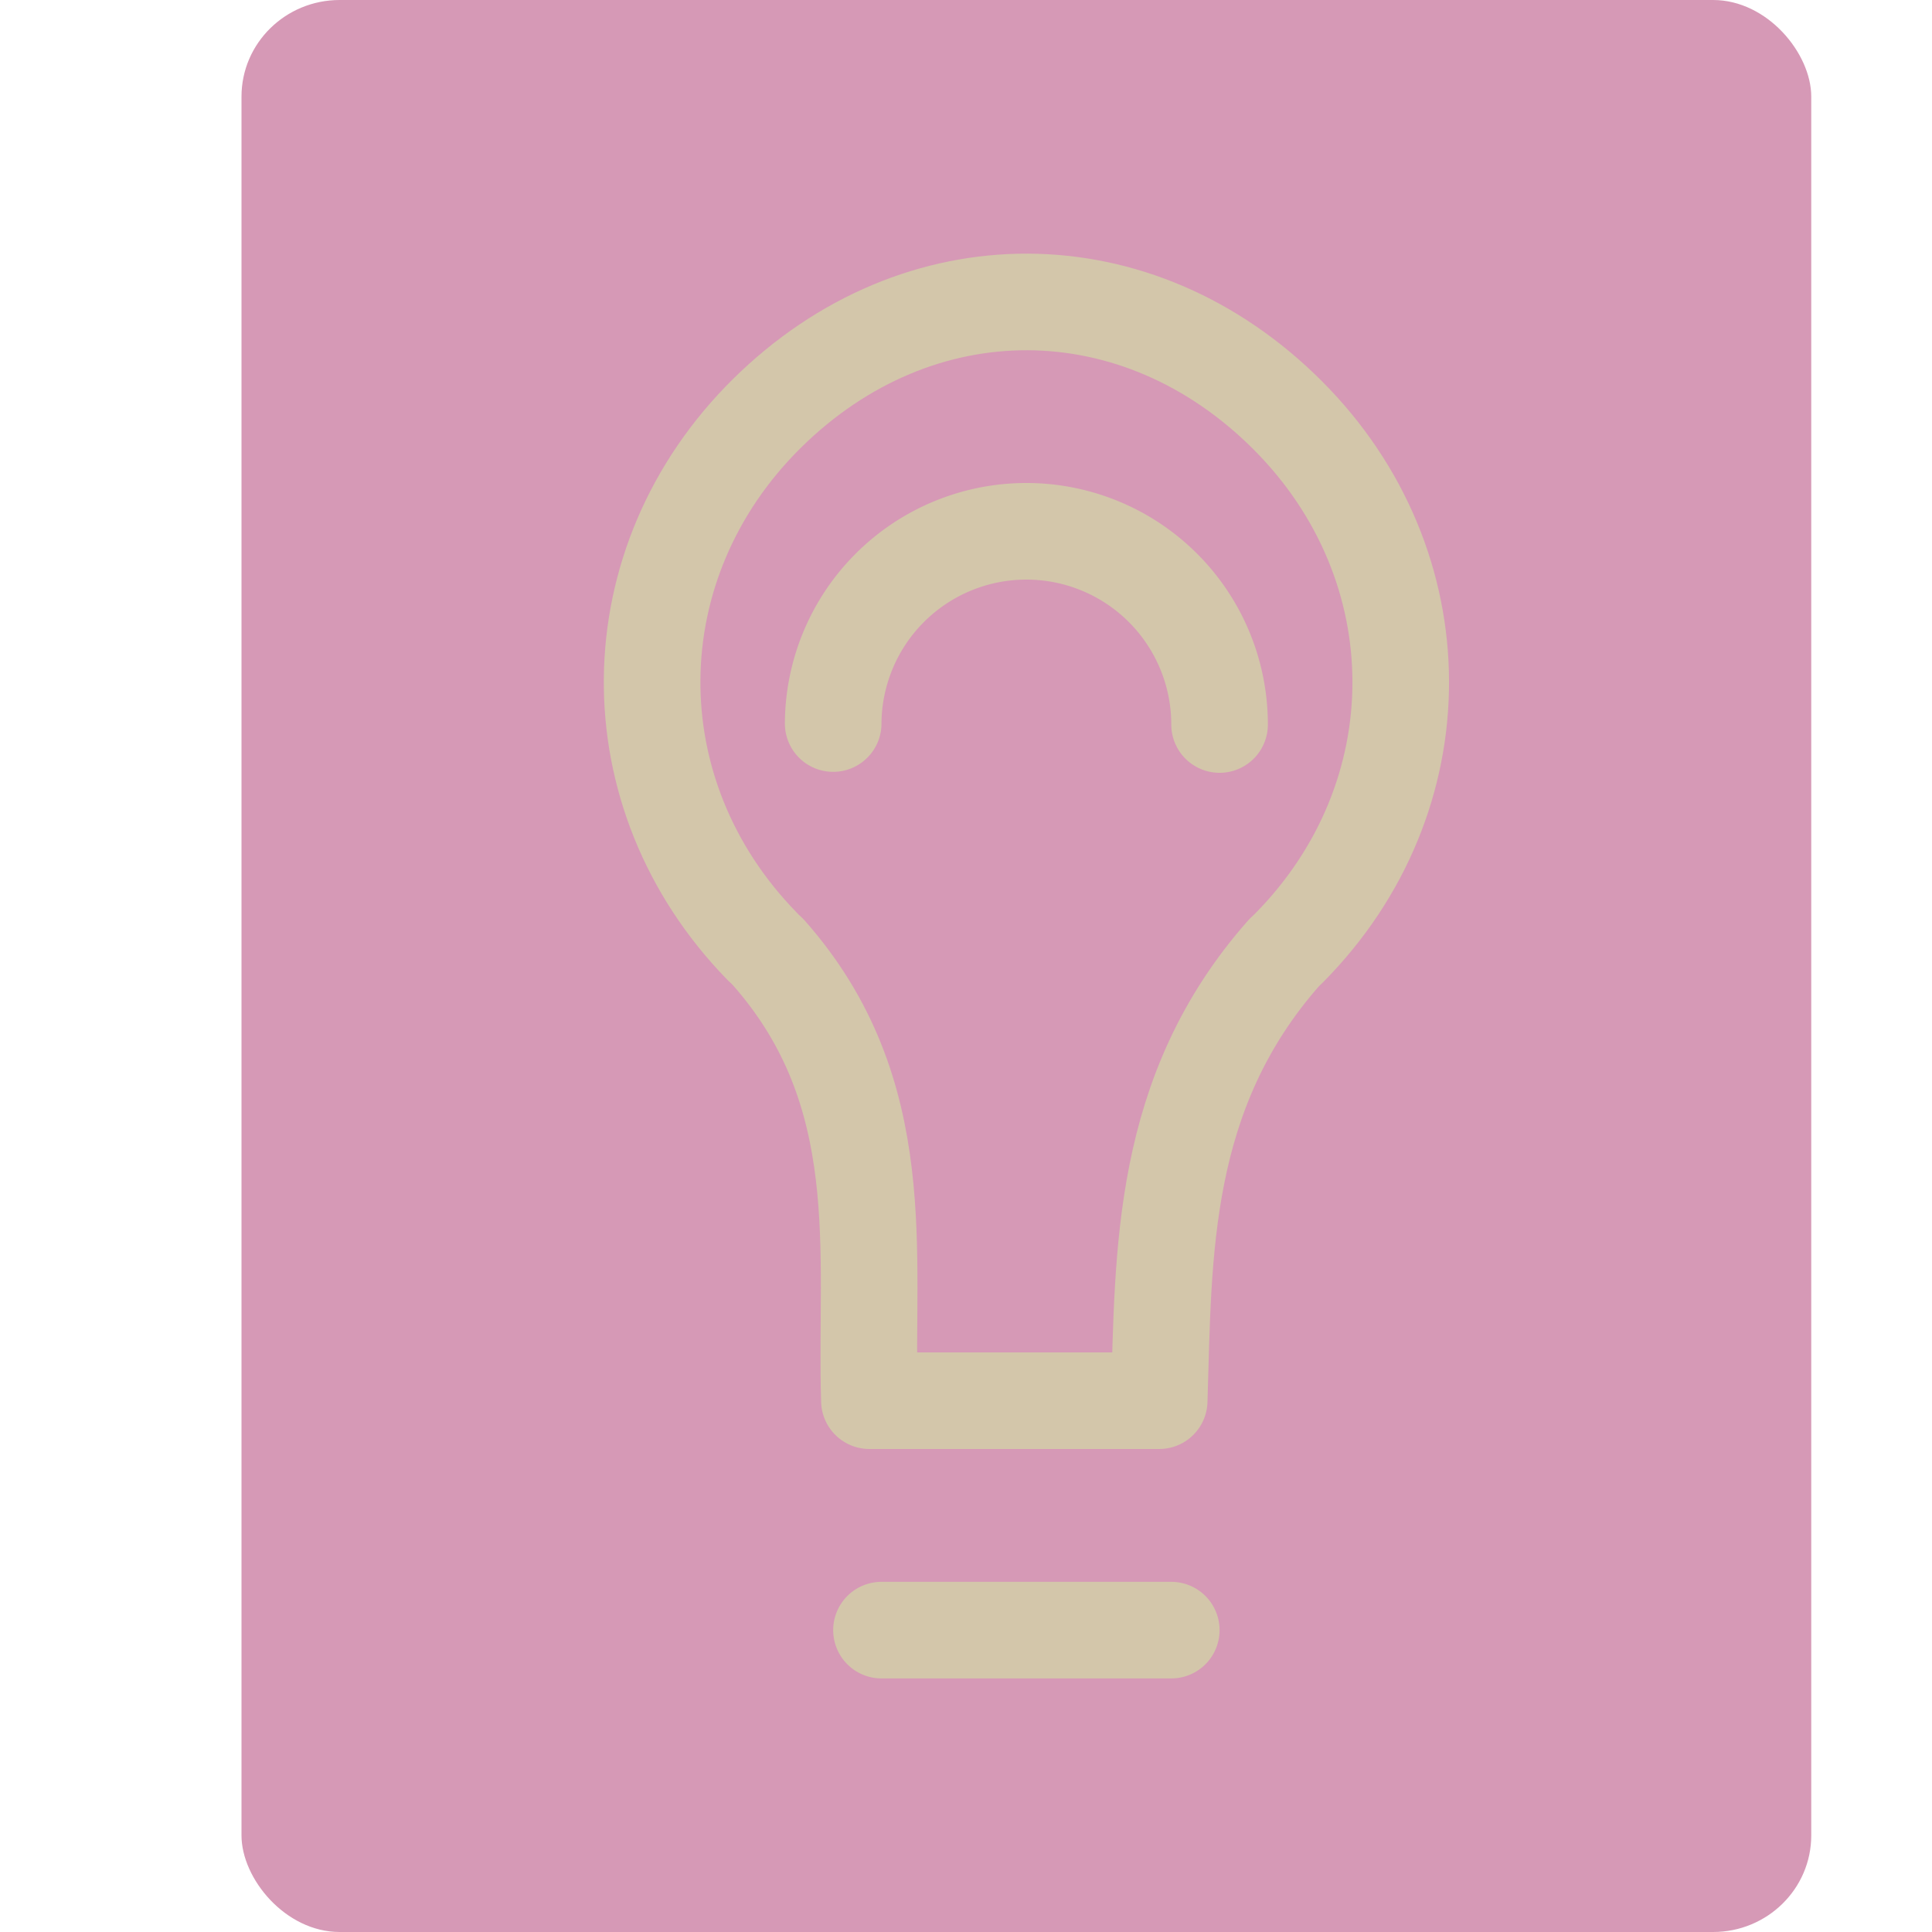 <svg xmlns="http://www.w3.org/2000/svg" width="16" height="16" version="1.1">
 <rect style="fill:#d699b6" width="13" height="16" x="2" y="0" rx=".813" ry=".8"/>
 <path style="fill:none;stroke:#d3c6aa;stroke-width:0.8;stroke-linecap:round;stroke-linejoin:round" d="M 8.8,11.6 H 7.2 C 7.162,10.383 7.393,9.051 6.365,7.889"/>
 <path style="fill:none;stroke:#d3c6aa;stroke-width:0.8;stroke-linecap:round;stroke-linejoin:round" d="M 6.31,7.835 C 5.081,6.575 5.1,4.66 6.352,3.423 7.604,2.187 9.42,2.194 10.664,3.439 c 1.244,1.245 1.249,3.161 0.011,4.412"/>
 <path style="fill:none;stroke:#d3c6aa;stroke-width:0.8;stroke-linecap:round;stroke-linejoin:round" d="M 6.9,5.992 A 1.6,1.6 0 0 1 8.504,4.4 1.6,1.6 0 0 1 10.1,6"/>
 <path style="fill:none;stroke:#d3c6aa;stroke-width:0.8;stroke-linecap:round;stroke-linejoin:round" d="M 8,11.6 H 9.6 C 9.638,10.383 9.607,9.051 10.635,7.889"/>
 <path style="fill:none;stroke:#d3c6aa;stroke-width:0.8;stroke-linecap:round;stroke-linejoin:round" d="M 7.3,13.5 H 9.7"/>
</svg>
